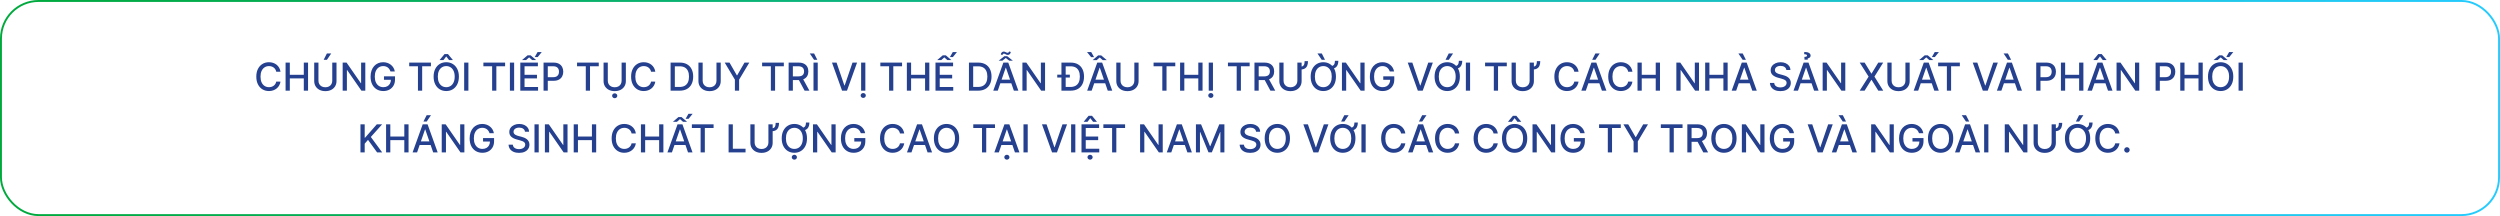 <svg width="100%" viewBox="0 0 1296 112" fill="none" xmlns="http://www.w3.org/2000/svg">
<rect x="0.5" y="0.5" width="1295" height="111" rx="19.5" stroke="url(#paint0_linear_4_61768)"/>
<path d="M145.419 37.185H143.203C143.118 36.711 142.959 36.294 142.727 35.935C142.495 35.575 142.211 35.269 141.875 35.019C141.539 34.767 141.163 34.578 140.746 34.45C140.334 34.322 139.896 34.258 139.432 34.258C138.594 34.258 137.843 34.469 137.181 34.891C136.522 35.312 136.002 35.93 135.618 36.744C135.239 37.559 135.05 38.553 135.05 39.727C135.05 40.911 135.239 41.91 135.618 42.724C136.002 43.539 136.525 44.154 137.188 44.571C137.851 44.988 138.596 45.196 139.425 45.196C139.884 45.196 140.32 45.135 140.732 45.011C141.148 44.883 141.525 44.697 141.861 44.45C142.197 44.204 142.481 43.903 142.713 43.548C142.95 43.188 143.113 42.776 143.203 42.312L145.419 42.32C145.301 43.035 145.071 43.693 144.73 44.294C144.394 44.891 143.961 45.407 143.431 45.842C142.905 46.273 142.304 46.607 141.627 46.844C140.95 47.081 140.211 47.199 139.411 47.199C138.151 47.199 137.029 46.901 136.044 46.304C135.059 45.703 134.283 44.843 133.715 43.726C133.151 42.608 132.869 41.276 132.869 39.727C132.869 38.174 133.154 36.841 133.722 35.729C134.29 34.611 135.066 33.754 136.051 33.158C137.036 32.556 138.156 32.256 139.411 32.256C140.182 32.256 140.902 32.367 141.57 32.59C142.242 32.807 142.846 33.129 143.381 33.555C143.916 33.977 144.359 34.493 144.709 35.104C145.059 35.71 145.296 36.403 145.419 37.185ZM148.045 47V32.455H150.24V38.776H157.491V32.455H159.693V47H157.491V40.658H150.24V47H148.045ZM172.243 32.455H174.444V42.021C174.444 43.039 174.205 43.941 173.727 44.727C173.249 45.508 172.577 46.124 171.71 46.574C170.844 47.019 169.828 47.242 168.663 47.242C167.503 47.242 166.49 47.019 165.623 46.574C164.757 46.124 164.085 45.508 163.606 44.727C163.128 43.941 162.889 43.039 162.889 42.021V32.455H165.084V41.844C165.084 42.502 165.228 43.087 165.517 43.598C165.81 44.109 166.225 44.512 166.76 44.805C167.295 45.094 167.929 45.239 168.663 45.239C169.402 45.239 170.039 45.094 170.574 44.805C171.113 44.512 171.525 44.109 171.809 43.598C172.098 43.087 172.243 42.502 172.243 41.844V32.455ZM167.79 30.999L169.452 27.724H171.689L169.487 30.999H167.79ZM189.375 32.455V47H187.358L179.965 36.332H179.83V47H177.635V32.455H179.666L187.067 43.136H187.202V32.455H189.375ZM202.42 37.05C202.283 36.619 202.098 36.233 201.866 35.892C201.639 35.546 201.367 35.253 201.05 35.011C200.732 34.765 200.37 34.578 199.963 34.45C199.56 34.322 199.118 34.258 198.635 34.258C197.816 34.258 197.077 34.469 196.419 34.891C195.761 35.312 195.24 35.93 194.856 36.744C194.478 37.554 194.288 38.546 194.288 39.72C194.288 40.899 194.48 41.896 194.863 42.71C195.247 43.525 195.773 44.142 196.44 44.564C197.108 44.985 197.868 45.196 198.72 45.196C199.511 45.196 200.2 45.035 200.787 44.713C201.379 44.391 201.836 43.937 202.157 43.349C202.484 42.758 202.648 42.062 202.648 41.261L203.216 41.368H199.054V39.557H204.771V41.212C204.771 42.433 204.511 43.494 203.99 44.394C203.474 45.288 202.759 45.98 201.845 46.467C200.936 46.955 199.894 47.199 198.72 47.199C197.404 47.199 196.248 46.896 195.254 46.29C194.265 45.684 193.493 44.824 192.939 43.712C192.385 42.594 192.108 41.269 192.108 39.734C192.108 38.574 192.269 37.533 192.591 36.609C192.913 35.686 193.365 34.903 193.947 34.258C194.534 33.61 195.223 33.115 196.014 32.774C196.809 32.428 197.678 32.256 198.621 32.256C199.407 32.256 200.138 32.372 200.815 32.604C201.497 32.836 202.103 33.165 202.633 33.591C203.168 34.017 203.611 34.524 203.961 35.111C204.312 35.693 204.549 36.34 204.672 37.05H202.42ZM212.133 34.344V32.455H223.39V34.344H218.851V47H216.664V34.344H212.133ZM237.887 39.727C237.887 41.28 237.603 42.615 237.035 43.733C236.467 44.846 235.688 45.703 234.698 46.304C233.713 46.901 232.594 47.199 231.339 47.199C230.079 47.199 228.955 46.901 227.965 46.304C226.981 45.703 226.204 44.843 225.636 43.726C225.068 42.608 224.784 41.276 224.784 39.727C224.784 38.174 225.068 36.841 225.636 35.729C226.204 34.611 226.981 33.754 227.965 33.158C228.955 32.556 230.079 32.256 231.339 32.256C232.594 32.256 233.713 32.556 234.698 33.158C235.688 33.754 236.467 34.611 237.035 35.729C237.603 36.841 237.887 38.174 237.887 39.727ZM235.714 39.727C235.714 38.544 235.522 37.547 235.139 36.737C234.76 35.923 234.239 35.307 233.576 34.891C232.918 34.469 232.172 34.258 231.339 34.258C230.501 34.258 229.753 34.469 229.095 34.891C228.436 35.307 227.916 35.923 227.532 36.737C227.153 37.547 226.964 38.544 226.964 39.727C226.964 40.911 227.153 41.91 227.532 42.724C227.916 43.534 228.436 44.15 229.095 44.571C229.753 44.988 230.501 45.196 231.339 45.196C232.172 45.196 232.918 44.988 233.576 44.571C234.239 44.15 234.76 43.534 235.139 42.724C235.522 41.91 235.714 40.911 235.714 39.727ZM232.795 31.148L231.339 29.244L229.876 31.148H227.958V31.041L230.451 28.03H232.22L234.72 31.041V31.148H232.795ZM242.818 32.455V47H240.623V32.455H242.818ZM250.59 34.344V32.455H261.847V34.344H257.308V47H255.121V34.344H250.59ZM266.529 32.455V47H264.334V32.455H266.529ZM269.725 47V32.455H278.844V34.344H271.92V38.776H278.368V40.658H271.92V45.111H278.93V47H269.725ZM270.606 31.148L273.489 28.683H275.073L277.964 31.148H275.876L274.299 29.741L272.708 31.148H270.606ZM277.204 29.571L278.688 26.979H280.854L278.759 29.571H277.204ZM281.776 47V32.455H286.96C288.092 32.455 289.03 32.66 289.773 33.072C290.516 33.484 291.073 34.048 291.442 34.763C291.811 35.473 291.996 36.273 291.996 37.163C291.996 38.058 291.809 38.863 291.435 39.578C291.066 40.288 290.507 40.852 289.759 41.269C289.015 41.68 288.08 41.886 286.953 41.886H283.388V40.026H286.754C287.469 40.026 288.049 39.903 288.494 39.656C288.94 39.405 289.266 39.064 289.475 38.633C289.683 38.203 289.787 37.713 289.787 37.163C289.787 36.614 289.683 36.126 289.475 35.7C289.266 35.274 288.937 34.94 288.487 34.699C288.042 34.457 287.455 34.337 286.726 34.337H283.97V47H281.776ZM299.144 34.344V32.455H310.401V34.344H305.863V47H303.676V34.344H299.144ZM322.243 32.455H324.444V42.021C324.444 43.039 324.205 43.941 323.727 44.727C323.249 45.508 322.577 46.124 321.71 46.574C320.844 47.019 319.828 47.242 318.663 47.242C317.503 47.242 316.49 47.019 315.623 46.574C314.757 46.124 314.085 45.508 313.606 44.727C313.128 43.941 312.889 43.039 312.889 42.021V32.455H315.084V41.844C315.084 42.502 315.228 43.087 315.517 43.598C315.81 44.109 316.225 44.512 316.76 44.805C317.295 45.094 317.929 45.239 318.663 45.239C319.402 45.239 320.039 45.094 320.574 44.805C321.113 44.512 321.525 44.109 321.809 43.598C322.098 43.087 322.243 42.502 322.243 41.844V32.455ZM318.663 50.906C318.299 50.906 317.984 50.783 317.719 50.537C317.453 50.291 317.321 49.992 317.321 49.642C317.321 49.292 317.453 48.993 317.719 48.747C317.984 48.501 318.299 48.378 318.663 48.378C319.032 48.378 319.347 48.501 319.608 48.747C319.873 48.993 320.006 49.292 320.006 49.642C320.006 49.992 319.873 50.291 319.608 50.537C319.347 50.783 319.032 50.906 318.663 50.906ZM339.716 37.185H337.5C337.415 36.711 337.256 36.294 337.024 35.935C336.792 35.575 336.508 35.269 336.172 35.019C335.836 34.767 335.459 34.578 335.043 34.45C334.631 34.322 334.193 34.258 333.729 34.258C332.891 34.258 332.14 34.469 331.477 34.891C330.819 35.312 330.298 35.93 329.915 36.744C329.536 37.559 329.347 38.553 329.347 39.727C329.347 40.911 329.536 41.91 329.915 42.724C330.298 43.539 330.822 44.154 331.485 44.571C332.147 44.988 332.893 45.196 333.722 45.196C334.181 45.196 334.617 45.135 335.029 45.011C335.445 44.883 335.822 44.697 336.158 44.45C336.494 44.204 336.778 43.903 337.01 43.548C337.247 43.188 337.41 42.776 337.5 42.312L339.716 42.32C339.598 43.035 339.368 43.693 339.027 44.294C338.691 44.891 338.258 45.407 337.727 45.842C337.202 46.273 336.601 46.607 335.923 46.844C335.246 47.081 334.508 47.199 333.708 47.199C332.448 47.199 331.326 46.901 330.341 46.304C329.356 45.703 328.58 44.843 328.012 43.726C327.448 42.608 327.166 41.276 327.166 39.727C327.166 38.174 327.45 36.841 328.019 35.729C328.587 34.611 329.363 33.754 330.348 33.158C331.333 32.556 332.453 32.256 333.708 32.256C334.479 32.256 335.199 32.367 335.867 32.59C336.539 32.807 337.143 33.129 337.678 33.555C338.213 33.977 338.655 34.493 339.006 35.104C339.356 35.71 339.593 36.403 339.716 37.185ZM352.344 47H347.635V32.455H352.493C353.918 32.455 355.142 32.746 356.165 33.328C357.188 33.906 357.971 34.737 358.516 35.821C359.065 36.901 359.34 38.196 359.34 39.706C359.34 41.221 359.063 42.523 358.509 43.612C357.959 44.701 357.164 45.539 356.122 46.126C355.081 46.709 353.821 47 352.344 47ZM349.83 45.082H352.223C353.331 45.082 354.252 44.874 354.986 44.457C355.72 44.036 356.269 43.428 356.634 42.632C356.998 41.832 357.181 40.856 357.181 39.706C357.181 38.565 356.998 37.597 356.634 36.801C356.274 36.006 355.736 35.402 355.021 34.99C354.307 34.578 353.419 34.372 352.358 34.372H349.83V45.082ZM371.422 32.455H373.624V42.021C373.624 43.039 373.385 43.941 372.907 44.727C372.429 45.508 371.756 46.124 370.89 46.574C370.023 47.019 369.008 47.242 367.843 47.242C366.683 47.242 365.67 47.019 364.803 46.574C363.937 46.124 363.264 45.508 362.786 44.727C362.308 43.941 362.069 43.039 362.069 42.021V32.455H364.263V41.844C364.263 42.502 364.408 43.087 364.697 43.598C364.99 44.109 365.404 44.512 365.939 44.805C366.474 45.094 367.109 45.239 367.843 45.239C368.581 45.239 369.218 45.094 369.753 44.805C370.293 44.512 370.705 44.109 370.989 43.598C371.278 43.087 371.422 42.502 371.422 41.844V32.455ZM375.693 32.455H378.186L381.985 39.067H382.142L385.941 32.455H388.434L383.157 41.29V47H380.97V41.29L375.693 32.455ZM395.082 34.344V32.455H406.339V34.344H401.801V47H399.613V34.344H395.082ZM408.827 47V32.455H414.011C415.138 32.455 416.073 32.649 416.817 33.037C417.565 33.425 418.123 33.963 418.493 34.649C418.862 35.331 419.047 36.119 419.047 37.014C419.047 37.904 418.86 38.688 418.486 39.365C418.116 40.037 417.558 40.561 416.809 40.935C416.066 41.309 415.131 41.496 414.004 41.496H410.077V39.606H413.805C414.515 39.606 415.093 39.505 415.538 39.301C415.988 39.097 416.317 38.802 416.525 38.413C416.734 38.025 416.838 37.559 416.838 37.014C416.838 36.465 416.731 35.989 416.518 35.587C416.31 35.184 415.981 34.876 415.531 34.663C415.086 34.446 414.501 34.337 413.777 34.337H411.021V47H408.827ZM416.007 40.438L419.601 47H417.101L413.578 40.438H416.007ZM423.912 32.455V47H421.717V32.455H423.912ZM421.994 30.999L419.8 27.724H422.037L423.692 30.999H421.994ZM433.672 32.455L437.72 44.301H437.884L441.932 32.455H444.304L439.07 47H436.534L431.3 32.455H433.672ZM448.599 32.455V47H446.405V32.455H448.599ZM447.498 50.764C447.134 50.764 446.819 50.641 446.554 50.395C446.289 50.149 446.156 49.85 446.156 49.5C446.156 49.15 446.289 48.851 446.554 48.605C446.819 48.359 447.134 48.236 447.498 48.236C447.868 48.236 448.183 48.359 448.443 48.605C448.708 48.851 448.841 49.15 448.841 49.5C448.841 49.85 448.708 50.149 448.443 50.395C448.183 50.641 447.868 50.764 447.498 50.764ZM456.371 34.344V32.455H467.628V34.344H463.09V47H460.902V34.344H456.371ZM470.116 47V32.455H472.31V38.776H479.562V32.455H481.763V47H479.562V40.658H472.31V47H470.116ZM484.959 47V32.455H494.079V34.344H487.154V38.776H493.603V40.658H487.154V45.111H494.164V47H484.959ZM485.84 31.148L488.724 28.683H490.307L493.198 31.148H491.11L489.533 29.741L487.942 31.148H485.84ZM492.438 29.571L493.922 26.979H496.089L493.993 29.571H492.438ZM507.012 47H502.303V32.455H507.161C508.586 32.455 509.81 32.746 510.833 33.328C511.856 33.906 512.639 34.737 513.184 35.821C513.733 36.901 514.008 38.196 514.008 39.706C514.008 41.221 513.731 42.523 513.177 43.612C512.627 44.701 511.832 45.539 510.79 46.126C509.749 46.709 508.489 47 507.012 47ZM504.498 45.082H506.891C507.999 45.082 508.92 44.874 509.654 44.457C510.388 44.036 510.937 43.428 511.302 42.632C511.666 41.832 511.849 40.856 511.849 39.706C511.849 38.565 511.666 37.597 511.302 36.801C510.942 36.006 510.404 35.402 509.689 34.99C508.974 34.578 508.087 34.372 507.026 34.372H504.498V45.082ZM517.243 47H514.913L520.148 32.455H522.683L527.917 47H525.588L521.476 35.097H521.362L517.243 47ZM517.633 41.304H525.19V43.151H517.633V41.304ZM522.122 29.131L525.069 31.453H523.194L521.398 30.047L519.608 31.453H517.726L520.673 29.131H522.122ZM523.088 26.659L523.969 26.936C523.969 27.32 523.824 27.672 523.535 27.994C523.247 28.312 522.882 28.47 522.442 28.47C522.205 28.47 521.999 28.437 521.824 28.371C521.653 28.305 521.497 28.226 521.355 28.136C521.218 28.046 521.076 27.968 520.929 27.902C520.782 27.836 520.614 27.803 520.425 27.803C520.24 27.803 520.072 27.876 519.92 28.023C519.773 28.169 519.7 28.331 519.7 28.506L518.848 28.278C518.848 27.9 518.988 27.547 519.267 27.22C519.551 26.893 519.913 26.73 520.354 26.73C520.548 26.73 520.728 26.763 520.893 26.829C521.064 26.891 521.227 26.965 521.383 27.05C521.54 27.13 521.698 27.204 521.859 27.27C522.02 27.336 522.191 27.369 522.371 27.369C522.555 27.369 522.721 27.296 522.868 27.149C523.015 26.998 523.088 26.834 523.088 26.659ZM541.758 32.455V47H539.741L532.347 36.332H532.213V47H530.018V32.455H532.049L539.45 43.136H539.585V32.455H541.758ZM554.961 47H551.367V45.082H554.84C555.948 45.082 556.869 44.874 557.603 44.457C558.337 44.036 558.886 43.428 559.251 42.632C559.615 41.832 559.798 40.856 559.798 39.706C559.798 38.565 559.615 37.597 559.251 36.801C558.891 36.006 558.354 35.402 557.639 34.99C556.924 34.578 556.036 34.372 554.975 34.372H551.289V32.455H555.11C556.535 32.455 557.759 32.746 558.782 33.328C559.805 33.906 560.588 34.737 561.133 35.821C561.682 36.901 561.957 38.196 561.957 39.706C561.957 41.221 561.68 42.523 561.126 43.612C560.577 44.701 559.781 45.539 558.74 46.126C557.698 46.709 556.438 47 554.961 47ZM552.447 32.455V47H550.252V32.455H552.447ZM548.079 40.175V38.712H554.606V40.175H548.079ZM565.915 47H563.585L568.819 32.455H571.355L576.589 47H574.26L570.148 35.097H570.034L565.915 47ZM566.305 41.304H573.862V43.151H566.305V41.304ZM570.865 28.719L573.763 31.183H571.667L570.091 29.777L568.507 31.183H566.419L569.281 28.719H570.865ZM565.694 27L567.157 29.607H565.631L563.514 27H565.694ZM588.044 32.455H590.245V42.021C590.245 43.039 590.006 43.941 589.528 44.727C589.05 45.508 588.377 46.124 587.511 46.574C586.644 47.019 585.629 47.242 584.464 47.242C583.304 47.242 582.291 47.019 581.424 46.574C580.558 46.124 579.885 45.508 579.407 44.727C578.929 43.941 578.69 43.039 578.69 42.021V32.455H580.884V41.844C580.884 42.502 581.029 43.087 581.318 43.598C581.611 44.109 582.026 44.512 582.561 44.805C583.096 45.094 583.73 45.239 584.464 45.239C585.203 45.239 585.839 45.094 586.374 44.805C586.914 44.512 587.326 44.109 587.61 43.598C587.899 43.087 588.044 42.502 588.044 41.844V32.455ZM598.012 34.344V32.455H609.269V34.344H604.73V47H602.543V34.344H598.012ZM611.756 47V32.455H613.951V38.776H621.202V32.455H623.404V47H621.202V40.658H613.951V47H611.756ZM628.795 32.455V47H626.6V32.455H628.795ZM627.694 50.764C627.329 50.764 627.014 50.641 626.749 50.395C626.484 50.149 626.351 49.85 626.351 49.5C626.351 49.15 626.484 48.851 626.749 48.605C627.014 48.359 627.329 48.236 627.694 48.236C628.063 48.236 628.378 48.359 628.638 48.605C628.903 48.851 629.036 49.15 629.036 49.5C629.036 49.85 628.903 50.149 628.638 50.395C628.378 50.641 628.063 50.764 627.694 50.764ZM636.566 34.344V32.455H647.823V34.344H643.285V47H641.097V34.344H636.566ZM650.311 47V32.455H655.496C656.622 32.455 657.558 32.649 658.301 33.037C659.049 33.425 659.608 33.963 659.977 34.649C660.346 35.331 660.531 36.119 660.531 37.014C660.531 37.904 660.344 38.688 659.97 39.365C659.601 40.037 659.042 40.561 658.294 40.935C657.55 41.309 656.615 41.496 655.488 41.496H651.561V39.606H655.29C656 39.606 656.577 39.505 657.023 39.301C657.472 39.097 657.801 38.802 658.01 38.413C658.218 38.025 658.322 37.559 658.322 37.014C658.322 36.465 658.216 35.989 658.003 35.587C657.794 35.184 657.465 34.876 657.015 34.663C656.57 34.446 655.986 34.337 655.261 34.337H652.506V47H650.311ZM657.491 40.438L661.085 47H658.585L655.062 40.438H657.491ZM676.305 31.695H678.059C678.059 32.637 677.922 33.432 677.648 34.081C677.378 34.73 676.933 35.224 676.312 35.565C675.697 35.901 674.871 36.07 673.834 36.07V34.606C674.515 34.606 675.034 34.495 675.389 34.273C675.749 34.045 675.99 33.716 676.113 33.285C676.241 32.85 676.305 32.32 676.305 31.695ZM672.555 32.455H674.757V42.021C674.757 43.039 674.518 43.941 674.04 44.727C673.561 45.508 672.889 46.124 672.023 46.574C671.156 47.019 670.14 47.242 668.976 47.242C667.816 47.242 666.802 47.019 665.936 46.574C665.069 46.124 664.397 45.508 663.919 44.727C663.441 43.941 663.202 43.039 663.202 42.021V32.455H665.396V41.844C665.396 42.502 665.541 43.087 665.829 43.598C666.123 44.109 666.537 44.512 667.072 44.805C667.607 45.094 668.242 45.239 668.976 45.239C669.714 45.239 670.351 45.094 670.886 44.805C671.426 44.512 671.838 44.109 672.122 43.598C672.411 43.087 672.555 42.502 672.555 41.844V32.455ZM692.03 31.517H693.791C693.791 32.829 693.479 33.844 692.854 34.564C692.229 35.284 691.279 35.644 690.006 35.644V34.195C690.725 34.195 691.241 33.96 691.554 33.492C691.871 33.018 692.03 32.36 692.03 31.517ZM692.555 39.727C692.555 41.28 692.271 42.615 691.703 43.733C691.135 44.846 690.356 45.703 689.366 46.304C688.381 46.901 687.262 47.199 686.007 47.199C684.747 47.199 683.623 46.901 682.633 46.304C681.648 45.703 680.872 44.843 680.304 43.726C679.736 42.608 679.452 41.276 679.452 39.727C679.452 38.174 679.736 36.841 680.304 35.729C680.872 34.611 681.648 33.754 682.633 33.158C683.623 32.556 684.747 32.256 686.007 32.256C687.262 32.256 688.381 32.556 689.366 33.158C690.356 33.754 691.135 34.611 691.703 35.729C692.271 36.841 692.555 38.174 692.555 39.727ZM690.382 39.727C690.382 38.544 690.19 37.547 689.807 36.737C689.428 35.923 688.907 35.307 688.244 34.891C687.586 34.469 686.84 34.258 686.007 34.258C685.169 34.258 684.421 34.469 683.763 34.891C683.104 35.307 682.584 35.923 682.2 36.737C681.821 37.547 681.632 38.544 681.632 39.727C681.632 40.911 681.821 41.91 682.2 42.724C682.584 43.534 683.104 44.15 683.763 44.571C684.421 44.988 685.169 45.196 686.007 45.196C686.84 45.196 687.586 44.988 688.244 44.571C688.907 44.15 689.428 43.534 689.807 42.724C690.19 41.91 690.382 40.911 690.382 39.727ZM685.176 30.999L682.981 27.724H685.219L686.873 30.999H685.176ZM707.403 32.455V47H705.385L697.992 36.332H697.857V47H695.662V32.455H697.694L705.094 43.136H705.229V32.455H707.403ZM720.448 37.05C720.31 36.619 720.126 36.233 719.894 35.892C719.666 35.546 719.394 35.253 719.077 35.011C718.76 34.765 718.397 34.578 717.99 34.45C717.588 34.322 717.145 34.258 716.662 34.258C715.843 34.258 715.104 34.469 714.446 34.891C713.788 35.312 713.267 35.93 712.884 36.744C712.505 37.554 712.316 38.546 712.316 39.72C712.316 40.899 712.507 41.896 712.891 42.71C713.274 43.525 713.8 44.142 714.468 44.564C715.135 44.985 715.895 45.196 716.747 45.196C717.538 45.196 718.227 45.035 718.814 44.713C719.406 44.391 719.863 43.937 720.185 43.349C720.512 42.758 720.675 42.062 720.675 41.261L721.243 41.368H717.081V39.557H722.798V41.212C722.798 42.433 722.538 43.494 722.017 44.394C721.501 45.288 720.786 45.98 719.872 46.467C718.963 46.955 717.922 47.199 716.747 47.199C715.431 47.199 714.276 46.896 713.281 46.29C712.292 45.684 711.52 44.824 710.966 43.712C710.412 42.594 710.135 41.269 710.135 39.734C710.135 38.574 710.296 37.533 710.618 36.609C710.94 35.686 711.392 34.903 711.975 34.258C712.562 33.61 713.251 33.115 714.041 32.774C714.837 32.428 715.706 32.256 716.648 32.256C717.434 32.256 718.165 32.372 718.843 32.604C719.524 32.836 720.13 33.165 720.661 33.591C721.196 34.017 721.638 34.524 721.989 35.111C722.339 35.693 722.576 36.34 722.699 37.05H720.448ZM732.149 32.455L736.197 44.301H736.36L740.409 32.455H742.781L737.546 47H735.011L729.776 32.455H732.149ZM756.268 31.517H758.029C758.029 32.829 757.717 33.844 757.092 34.564C756.467 35.284 755.517 35.644 754.244 35.644V34.195C754.963 34.195 755.48 33.96 755.792 33.492C756.109 33.018 756.268 32.36 756.268 31.517ZM756.794 39.727C756.794 41.28 756.509 42.615 755.941 43.733C755.373 44.846 754.594 45.703 753.605 46.304C752.62 46.901 751.5 47.199 750.245 47.199C748.986 47.199 747.861 46.901 746.872 46.304C745.887 45.703 745.11 44.843 744.542 43.726C743.974 42.608 743.69 41.276 743.69 39.727C743.69 38.174 743.974 36.841 744.542 35.729C745.11 34.611 745.887 33.754 746.872 33.158C747.861 32.556 748.986 32.256 750.245 32.256C751.5 32.256 752.62 32.556 753.605 33.158C754.594 33.754 755.373 34.611 755.941 35.729C756.509 36.841 756.794 38.174 756.794 39.727ZM754.62 39.727C754.62 38.544 754.428 37.547 754.045 36.737C753.666 35.923 753.145 35.307 752.482 34.891C751.824 34.469 751.079 34.258 750.245 34.258C749.407 34.258 748.659 34.469 748.001 34.891C747.343 35.307 746.822 35.923 746.438 36.737C746.06 37.547 745.87 38.544 745.87 39.727C745.87 40.911 746.06 41.91 746.438 42.724C746.822 43.534 747.343 44.15 748.001 44.571C748.659 44.988 749.407 45.196 750.245 45.196C751.079 45.196 751.824 44.988 752.482 44.571C753.145 44.15 753.666 43.534 754.045 42.724C754.428 41.91 754.62 40.911 754.62 39.727ZM749.365 30.999L751.026 27.724H753.264L751.062 30.999H749.365ZM762.095 32.455V47H759.901V32.455H762.095ZM769.867 34.344V32.455H781.124V34.344H776.586V47H774.398V34.344H769.867ZM796.715 31.695H798.47C798.47 32.637 798.332 33.432 798.058 34.081C797.788 34.73 797.343 35.224 796.722 35.565C796.107 35.901 795.281 36.07 794.244 36.07V34.606C794.926 34.606 795.444 34.495 795.799 34.273C796.159 34.045 796.401 33.716 796.524 33.285C796.651 32.85 796.715 32.32 796.715 31.695ZM792.965 32.455H795.167V42.021C795.167 43.039 794.928 43.941 794.45 44.727C793.972 45.508 793.299 46.124 792.433 46.574C791.566 47.019 790.551 47.242 789.386 47.242C788.226 47.242 787.213 47.019 786.346 46.574C785.48 46.124 784.807 45.508 784.329 44.727C783.851 43.941 783.612 43.039 783.612 42.021V32.455H785.806V41.844C785.806 42.502 785.951 43.087 786.24 43.598C786.533 44.109 786.947 44.512 787.482 44.805C788.017 45.094 788.652 45.239 789.386 45.239C790.124 45.239 790.761 45.094 791.296 44.805C791.836 44.512 792.248 44.109 792.532 43.598C792.821 43.087 792.965 42.502 792.965 41.844V32.455ZM818.329 37.185H816.113C816.028 36.711 815.87 36.294 815.638 35.935C815.406 35.575 815.122 35.269 814.785 35.019C814.449 34.767 814.073 34.578 813.656 34.45C813.244 34.322 812.806 34.258 812.342 34.258C811.504 34.258 810.754 34.469 810.091 34.891C809.433 35.312 808.912 35.93 808.528 36.744C808.149 37.559 807.96 38.553 807.96 39.727C807.96 40.911 808.149 41.91 808.528 42.724C808.912 43.539 809.435 44.154 810.098 44.571C810.761 44.988 811.506 45.196 812.335 45.196C812.794 45.196 813.23 45.135 813.642 45.011C814.059 44.883 814.435 44.697 814.771 44.45C815.107 44.204 815.391 43.903 815.623 43.548C815.86 43.188 816.023 42.776 816.113 42.312L818.329 42.32C818.211 43.035 817.981 43.693 817.64 44.294C817.304 44.891 816.871 45.407 816.341 45.842C815.815 46.273 815.214 46.607 814.537 46.844C813.86 47.081 813.121 47.199 812.321 47.199C811.061 47.199 809.939 46.901 808.954 46.304C807.97 45.703 807.193 44.843 806.625 43.726C806.061 42.608 805.78 41.276 805.78 39.727C805.78 38.174 806.064 36.841 806.632 35.729C807.2 34.611 807.977 33.754 808.961 33.158C809.946 32.556 811.066 32.256 812.321 32.256C813.093 32.256 813.812 32.367 814.48 32.59C815.152 32.807 815.756 33.129 816.291 33.555C816.826 33.977 817.269 34.493 817.619 35.104C817.97 35.71 818.206 36.403 818.329 37.185ZM822.086 47H819.757L824.991 32.455H827.527L832.761 47H830.432L826.319 35.097H826.206L822.086 47ZM822.477 41.304H830.034V43.151H822.477V41.304ZM825.382 30.999L827.044 27.724H829.281L827.079 30.999H825.382ZM846.259 37.185H844.043C843.958 36.711 843.799 36.294 843.567 35.935C843.335 35.575 843.051 35.269 842.715 35.019C842.379 34.767 842.002 34.578 841.586 34.45C841.174 34.322 840.736 34.258 840.272 34.258C839.434 34.258 838.683 34.469 838.02 34.891C837.362 35.312 836.841 35.93 836.458 36.744C836.079 37.559 835.89 38.553 835.89 39.727C835.89 40.911 836.079 41.91 836.458 42.724C836.841 43.539 837.365 44.154 838.028 44.571C838.69 44.988 839.436 45.196 840.265 45.196C840.724 45.196 841.16 45.135 841.572 45.011C841.988 44.883 842.365 44.697 842.701 44.45C843.037 44.204 843.321 43.903 843.553 43.548C843.79 43.188 843.953 42.776 844.043 42.312L846.259 42.32C846.141 43.035 845.911 43.693 845.57 44.294C845.234 44.891 844.801 45.407 844.27 45.842C843.745 46.273 843.144 46.607 842.466 46.844C841.789 47.081 841.051 47.199 840.251 47.199C838.991 47.199 837.869 46.901 836.884 46.304C835.899 45.703 835.123 44.843 834.555 43.726C833.991 42.608 833.709 41.276 833.709 39.727C833.709 38.174 833.993 36.841 834.562 35.729C835.13 34.611 835.906 33.754 836.891 33.158C837.876 32.556 838.996 32.256 840.251 32.256C841.022 32.256 841.742 32.367 842.41 32.59C843.082 32.807 843.686 33.129 844.221 33.555C844.756 33.977 845.198 34.493 845.549 35.104C845.899 35.71 846.136 36.403 846.259 37.185ZM848.885 47V32.455H851.08V38.776H858.331V32.455H860.533V47H858.331V40.658H851.08V47H848.885ZM880.762 32.455V47H878.745L871.351 36.332H871.216V47H869.022V32.455H871.053L878.454 43.136H878.589V32.455H880.762ZM883.963 47V32.455H886.158V38.776H893.409V32.455H895.611V47H893.409V40.658H886.158V47H883.963ZM900.036 47H897.706L902.941 32.455H905.476L910.71 47H908.381L904.269 35.097H904.155L900.036 47ZM900.426 41.304H907.983V43.151H900.426V41.304ZM903.381 30.999L901.186 27.724H903.423L905.078 30.999H903.381ZM926.037 36.276C925.961 35.603 925.649 35.082 925.1 34.713C924.55 34.339 923.859 34.152 923.026 34.152C922.429 34.152 921.913 34.247 921.477 34.436C921.042 34.621 920.703 34.876 920.462 35.203C920.225 35.525 920.107 35.892 920.107 36.304C920.107 36.65 920.187 36.948 920.348 37.199C920.514 37.45 920.729 37.66 920.994 37.831C921.264 37.997 921.553 38.136 921.861 38.25C922.169 38.359 922.465 38.449 922.749 38.52L924.169 38.889C924.633 39.003 925.109 39.157 925.597 39.351C926.084 39.545 926.537 39.801 926.953 40.118C927.37 40.435 927.706 40.828 927.962 41.297C928.222 41.766 928.352 42.327 928.352 42.98C928.352 43.804 928.139 44.535 927.713 45.175C927.292 45.814 926.679 46.318 925.874 46.688C925.074 47.057 924.105 47.242 922.969 47.242C921.88 47.242 920.938 47.069 920.142 46.723C919.347 46.377 918.724 45.887 918.274 45.253C917.825 44.614 917.576 43.856 917.529 42.98H919.73C919.773 43.506 919.943 43.944 920.242 44.294C920.545 44.64 920.931 44.898 921.399 45.068C921.873 45.234 922.391 45.317 922.955 45.317C923.575 45.317 924.127 45.22 924.61 45.026C925.097 44.827 925.481 44.552 925.76 44.202C926.039 43.847 926.179 43.432 926.179 42.959C926.179 42.528 926.056 42.175 925.81 41.901C925.568 41.626 925.239 41.399 924.823 41.219C924.411 41.039 923.944 40.88 923.423 40.743L921.705 40.274C920.54 39.957 919.617 39.49 918.935 38.875C918.258 38.26 917.919 37.445 917.919 36.432C917.919 35.594 918.146 34.862 918.601 34.237C919.056 33.612 919.671 33.127 920.448 32.781C921.224 32.431 922.1 32.256 923.075 32.256C924.06 32.256 924.929 32.428 925.682 32.774C926.44 33.12 927.036 33.596 927.472 34.202C927.907 34.803 928.135 35.494 928.154 36.276H926.037ZM932.086 47H929.757L934.991 32.455H937.527L942.761 47H940.432L936.319 35.097H936.206L932.086 47ZM932.477 41.304H940.034V43.151H932.477V41.304ZM937.129 30.949H935.453L935.396 29.5C935.898 29.476 936.253 29.41 936.461 29.301C936.67 29.188 936.772 29.024 936.767 28.811C936.772 28.555 936.627 28.373 936.334 28.264C936.045 28.155 935.692 28.101 935.275 28.101L935.339 26.929C936.414 26.929 937.229 27.099 937.782 27.44C938.341 27.781 938.618 28.241 938.613 28.818C938.618 29.287 938.464 29.633 938.152 29.855C937.844 30.073 937.503 30.21 937.129 30.267V30.949ZM956.602 32.455V47H954.585L947.191 36.332H947.056V47H944.862V32.455H946.893L954.294 43.136H954.428V32.455H956.602ZM966.623 32.455L970.103 38.144H970.217L973.697 32.455H976.24L971.708 39.727L976.268 47H973.711L970.217 41.389H970.103L966.609 47H964.052L968.69 39.727L964.08 32.455H966.623ZM987.77 32.455H989.972V42.021C989.972 43.039 989.733 43.941 989.254 44.727C988.776 45.508 988.104 46.124 987.237 46.574C986.371 47.019 985.355 47.242 984.191 47.242C983.03 47.242 982.017 47.019 981.151 46.574C980.284 46.124 979.612 45.508 979.134 44.727C978.655 43.941 978.416 43.039 978.416 42.021V32.455H980.611V41.844C980.611 42.502 980.755 43.087 981.044 43.598C981.338 44.109 981.752 44.512 982.287 44.805C982.822 45.094 983.457 45.239 984.191 45.239C984.929 45.239 985.566 45.094 986.101 44.805C986.641 44.512 987.053 44.109 987.337 43.598C987.626 43.087 987.77 42.502 987.77 41.844V32.455ZM994.391 47H992.062L997.296 32.455H999.831L1005.07 47H1002.74L998.624 35.097H998.51L994.391 47ZM994.782 41.304H1002.34V43.151H994.782V41.304ZM994.888 31.148L997.772 28.683H999.356L1002.25 31.148H1000.16L998.581 29.741L996.991 31.148H994.888ZM1001.49 29.571L1002.97 26.979H1005.14L1003.04 29.571H1001.49ZM1004.73 34.344V32.455H1015.99V34.344H1011.45V47H1009.26V34.344H1004.73ZM1025.04 32.455L1029.09 44.301H1029.25L1033.3 32.455H1035.67L1030.44 47H1027.9L1022.67 32.455H1025.04ZM1037.52 47H1035.19L1040.42 32.455H1042.96L1048.19 47H1045.86L1041.75 35.097H1041.64L1037.52 47ZM1037.91 41.304H1045.46V43.151H1037.91V41.304ZM1040.86 30.999L1038.67 27.724H1040.9L1042.56 30.999H1040.86ZM1055.58 47V32.455H1060.77C1061.9 32.455 1062.84 32.66 1063.58 33.072C1064.32 33.484 1064.88 34.048 1065.25 34.763C1065.62 35.473 1065.8 36.273 1065.8 37.163C1065.8 38.058 1065.62 38.863 1065.24 39.578C1064.87 40.288 1064.32 40.852 1063.57 41.269C1062.82 41.68 1061.89 41.886 1060.76 41.886H1057.2V40.026H1060.56C1061.28 40.026 1061.86 39.903 1062.3 39.656C1062.75 39.405 1063.07 39.064 1063.28 38.633C1063.49 38.203 1063.6 37.713 1063.6 37.163C1063.6 36.614 1063.49 36.126 1063.28 35.7C1063.07 35.274 1062.75 34.94 1062.3 34.699C1061.85 34.457 1061.26 34.337 1060.53 34.337H1057.78V47H1055.58ZM1068.38 47V32.455H1070.57V38.776H1077.82V32.455H1080.03V47H1077.82V40.658H1070.57V47H1068.38ZM1084.45 47H1082.12L1087.35 32.455H1089.89L1095.12 47H1092.79L1088.68 35.097H1088.57L1084.45 47ZM1084.84 41.304H1092.4V43.151H1084.84V41.304ZM1090.08 31.148L1088.63 29.244L1087.16 31.148H1085.25V31.041L1087.74 28.03H1089.51L1092.01 31.041V31.148H1090.08ZM1108.97 32.455V47H1106.95L1099.55 36.332H1099.42V47H1097.22V32.455H1099.26L1106.66 43.136H1106.79V32.455H1108.97ZM1117.46 47V32.455H1122.64C1123.78 32.455 1124.71 32.66 1125.46 33.072C1126.2 33.484 1126.76 34.048 1127.13 34.763C1127.49 35.473 1127.68 36.273 1127.68 37.163C1127.68 38.058 1127.49 38.863 1127.12 39.578C1126.75 40.288 1126.19 40.852 1125.44 41.269C1124.7 41.68 1123.76 41.886 1122.64 41.886H1119.07V40.026H1122.44C1123.15 40.026 1123.73 39.903 1124.18 39.656C1124.62 39.405 1124.95 39.064 1125.16 38.633C1125.37 38.203 1125.47 37.713 1125.47 37.163C1125.47 36.614 1125.37 36.126 1125.16 35.7C1124.95 35.274 1124.62 34.94 1124.17 34.699C1123.73 34.457 1123.14 34.337 1122.41 34.337H1119.65V47H1117.46ZM1130.25 47V32.455H1132.45V38.776H1139.7V32.455H1141.9V47H1139.7V40.658H1132.45V47H1130.25ZM1157.73 39.727C1157.73 41.28 1157.45 42.615 1156.88 43.733C1156.31 44.846 1155.53 45.703 1154.54 46.304C1153.56 46.901 1152.44 47.199 1151.18 47.199C1149.92 47.199 1148.8 46.901 1147.81 46.304C1146.82 45.703 1146.05 44.843 1145.48 43.726C1144.91 42.608 1144.63 41.276 1144.63 39.727C1144.63 38.174 1144.91 36.841 1145.48 35.729C1146.05 34.611 1146.82 33.754 1147.81 33.158C1148.8 32.556 1149.92 32.256 1151.18 32.256C1152.44 32.256 1153.56 32.556 1154.54 33.158C1155.53 33.754 1156.31 34.611 1156.88 35.729C1157.45 36.841 1157.73 38.174 1157.73 39.727ZM1155.56 39.727C1155.56 38.544 1155.37 37.547 1154.98 36.737C1154.6 35.923 1154.08 35.307 1153.42 34.891C1152.76 34.469 1152.02 34.258 1151.18 34.258C1150.34 34.258 1149.6 34.469 1148.94 34.891C1148.28 35.307 1147.76 35.923 1147.38 36.737C1147 37.547 1146.81 38.544 1146.81 39.727C1146.81 40.911 1147 41.91 1147.38 42.724C1147.76 43.534 1148.28 44.15 1148.94 44.571C1149.6 44.988 1150.34 45.196 1151.18 45.196C1152.02 45.196 1152.76 44.988 1153.42 44.571C1154.08 44.15 1154.6 43.534 1154.98 42.724C1155.37 41.91 1155.56 40.911 1155.56 39.727ZM1147.5 31.148L1150.39 28.683H1151.97L1154.86 31.148H1152.77L1151.2 29.741L1149.61 31.148H1147.5ZM1154.1 29.571L1155.59 26.979H1157.75L1155.66 29.571H1154.1ZM1162.66 32.455V47H1160.47V32.455H1162.66ZM186.864 79V64.454H189.058V71.401H189.236L195.337 64.454H198.099L192.233 71.003L198.121 79H195.479L190.777 72.501L189.058 74.476V79H186.864ZM200.145 79V64.454H202.339V70.776H209.591V64.454H211.793V79H209.591V72.658H202.339V79H200.145ZM216.217 79H213.888L219.122 64.454H221.658L226.892 79H224.562L220.45 67.097H220.337L216.217 79ZM216.608 73.304H224.165V75.151H216.608V73.304ZM219.513 62.999L221.175 59.724H223.412L221.21 62.999H219.513ZM240.733 64.454V79H238.716L231.322 68.332H231.187V79H228.993V64.454H231.024L238.424 75.136H238.559V64.454H240.733ZM253.778 69.05C253.64 68.619 253.456 68.233 253.224 67.892C252.996 67.546 252.724 67.253 252.407 67.011C252.09 66.765 251.728 66.578 251.32 66.45C250.918 66.322 250.475 66.258 249.992 66.258C249.173 66.258 248.434 66.469 247.776 66.891C247.118 67.312 246.597 67.93 246.214 68.744C245.835 69.554 245.646 70.546 245.646 71.72C245.646 72.899 245.837 73.896 246.221 74.71C246.604 75.525 247.13 76.142 247.798 76.564C248.465 76.985 249.225 77.196 250.077 77.196C250.868 77.196 251.557 77.035 252.144 76.713C252.736 76.391 253.193 75.937 253.515 75.349C253.842 74.758 254.005 74.062 254.005 73.261L254.573 73.368H250.411V71.557H256.129V73.212C256.129 74.433 255.868 75.494 255.347 76.394C254.831 77.288 254.116 77.98 253.202 78.467C252.293 78.955 251.252 79.199 250.077 79.199C248.761 79.199 247.606 78.896 246.612 78.29C245.622 77.684 244.85 76.824 244.296 75.712C243.742 74.594 243.465 73.269 243.465 71.734C243.465 70.574 243.626 69.533 243.948 68.609C244.27 67.686 244.722 66.903 245.305 66.258C245.892 65.61 246.581 65.115 247.371 64.774C248.167 64.428 249.036 64.256 249.978 64.256C250.764 64.256 251.496 64.372 252.173 64.604C252.854 64.836 253.46 65.165 253.991 65.591C254.526 66.017 254.969 66.524 255.319 67.111C255.669 67.693 255.906 68.34 256.029 69.05H253.778ZM272.141 68.276C272.065 67.603 271.752 67.082 271.203 66.713C270.654 66.339 269.963 66.152 269.129 66.152C268.533 66.152 268.017 66.247 267.581 66.436C267.145 66.621 266.807 66.876 266.565 67.203C266.329 67.525 266.21 67.892 266.21 68.304C266.21 68.65 266.291 68.948 266.452 69.199C266.617 69.45 266.833 69.66 267.098 69.831C267.368 69.997 267.657 70.136 267.964 70.25C268.272 70.359 268.568 70.449 268.852 70.52L270.273 70.889C270.737 71.003 271.213 71.157 271.7 71.351C272.188 71.545 272.64 71.801 273.057 72.118C273.473 72.435 273.81 72.828 274.065 73.297C274.326 73.766 274.456 74.327 274.456 74.98C274.456 75.804 274.243 76.535 273.817 77.175C273.395 77.814 272.782 78.318 271.977 78.688C271.177 79.057 270.209 79.242 269.072 79.242C267.983 79.242 267.041 79.069 266.246 78.723C265.45 78.377 264.828 77.887 264.378 77.253C263.928 76.614 263.679 75.856 263.632 74.98H265.834C265.876 75.506 266.047 75.944 266.345 76.294C266.648 76.64 267.034 76.898 267.503 77.068C267.976 77.234 268.495 77.317 269.058 77.317C269.679 77.317 270.23 77.22 270.713 77.026C271.201 76.827 271.584 76.552 271.864 76.202C272.143 75.847 272.283 75.432 272.283 74.959C272.283 74.528 272.16 74.175 271.913 73.901C271.672 73.626 271.343 73.399 270.926 73.219C270.514 73.039 270.048 72.88 269.527 72.743L267.808 72.274C266.643 71.957 265.72 71.49 265.038 70.875C264.361 70.26 264.023 69.445 264.023 68.432C264.023 67.594 264.25 66.862 264.705 66.237C265.159 65.612 265.775 65.127 266.551 64.781C267.328 64.431 268.204 64.256 269.179 64.256C270.164 64.256 271.033 64.428 271.786 64.774C272.543 65.12 273.14 65.596 273.575 66.202C274.011 66.803 274.238 67.494 274.257 68.276H272.141ZM279.273 64.454V79H277.078V64.454H279.273ZM294.209 64.454V79H292.192L284.799 68.332H284.664V79H282.469V64.454H284.5L291.901 75.136H292.036V64.454H294.209ZM297.411 79V64.454H299.605V70.776H306.857V64.454H309.058V79H306.857V72.658H299.605V79H297.411ZM329.628 69.185H327.412C327.327 68.711 327.168 68.294 326.936 67.935C326.704 67.575 326.42 67.269 326.084 67.019C325.748 66.767 325.372 66.578 324.955 66.45C324.543 66.322 324.105 66.258 323.641 66.258C322.803 66.258 322.052 66.469 321.39 66.891C320.731 67.312 320.211 67.93 319.827 68.744C319.448 69.559 319.259 70.553 319.259 71.727C319.259 72.911 319.448 73.91 319.827 74.724C320.211 75.539 320.734 76.154 321.397 76.571C322.06 76.988 322.805 77.196 323.634 77.196C324.093 77.196 324.529 77.135 324.941 77.011C325.357 76.883 325.734 76.697 326.07 76.45C326.406 76.204 326.69 75.903 326.922 75.548C327.159 75.188 327.322 74.776 327.412 74.312L329.628 74.32C329.51 75.035 329.28 75.693 328.939 76.294C328.603 76.891 328.17 77.407 327.64 77.842C327.114 78.273 326.513 78.607 325.836 78.844C325.158 79.081 324.42 79.199 323.62 79.199C322.36 79.199 321.238 78.901 320.253 78.304C319.268 77.703 318.492 76.843 317.924 75.726C317.36 74.608 317.078 73.276 317.078 71.727C317.078 70.174 317.363 68.841 317.931 67.729C318.499 66.611 319.275 65.754 320.26 65.158C321.245 64.556 322.365 64.256 323.62 64.256C324.391 64.256 325.111 64.367 325.779 64.59C326.451 64.807 327.055 65.129 327.59 65.555C328.125 65.977 328.568 66.493 328.918 67.104C329.268 67.71 329.505 68.403 329.628 69.185ZM332.254 79V64.454H334.449V70.776H341.7V64.454H343.902V79H341.7V72.658H334.449V79H332.254ZM348.327 79H345.997L351.232 64.454H353.767L359.001 79H356.672L352.56 67.097H352.446L348.327 79ZM348.717 73.304H356.274V75.151H348.717V73.304ZM348.824 63.148L351.707 60.683H353.291L356.182 63.148H354.094L352.517 61.742L350.926 63.148H348.824ZM355.422 61.571L356.906 58.979H359.072L356.977 61.571H355.422ZM358.666 66.344V64.454H369.923V66.344H365.385V79H363.197V66.344H358.666ZM377.703 79V64.454H379.898V77.111H386.489V79H377.703ZM402.096 63.695H403.85C403.85 64.637 403.713 65.432 403.439 66.081C403.169 66.73 402.724 67.224 402.103 67.565C401.488 67.901 400.662 68.07 399.625 68.07V66.606C400.306 66.606 400.825 66.495 401.18 66.273C401.54 66.046 401.781 65.716 401.904 65.285C402.032 64.85 402.096 64.32 402.096 63.695ZM398.346 64.454H400.548V74.021C400.548 75.039 400.309 75.941 399.831 76.727C399.352 77.508 398.68 78.124 397.814 78.574C396.947 79.019 395.931 79.242 394.767 79.242C393.607 79.242 392.593 79.019 391.727 78.574C390.86 78.124 390.188 77.508 389.71 76.727C389.232 75.941 388.993 75.039 388.993 74.021V64.454H391.187V73.844C391.187 74.502 391.332 75.087 391.62 75.598C391.914 76.109 392.328 76.512 392.863 76.805C393.398 77.094 394.033 77.239 394.767 77.239C395.505 77.239 396.142 77.094 396.677 76.805C397.217 76.512 397.629 76.109 397.913 75.598C398.202 75.087 398.346 74.502 398.346 73.844V64.454ZM417.821 63.517H419.582C419.582 64.829 419.27 65.844 418.645 66.564C418.02 67.284 417.07 67.644 415.797 67.644V66.195C416.516 66.195 417.032 65.96 417.345 65.492C417.662 65.018 417.821 64.36 417.821 63.517ZM418.346 71.727C418.346 73.28 418.062 74.615 417.494 75.733C416.926 76.846 416.147 77.703 415.157 78.304C414.172 78.901 413.053 79.199 411.798 79.199C410.538 79.199 409.414 78.901 408.424 78.304C407.44 77.703 406.663 76.843 406.095 75.726C405.527 74.608 405.243 73.276 405.243 71.727C405.243 70.174 405.527 68.841 406.095 67.729C406.663 66.611 407.44 65.754 408.424 65.158C409.414 64.556 410.538 64.256 411.798 64.256C413.053 64.256 414.172 64.556 415.157 65.158C416.147 65.754 416.926 66.611 417.494 67.729C418.062 68.841 418.346 70.174 418.346 71.727ZM416.173 71.727C416.173 70.544 415.981 69.547 415.598 68.737C415.219 67.923 414.698 67.307 414.035 66.891C413.377 66.469 412.631 66.258 411.798 66.258C410.96 66.258 410.212 66.469 409.554 66.891C408.895 67.307 408.375 67.923 407.991 68.737C407.612 69.547 407.423 70.544 407.423 71.727C407.423 72.911 407.612 73.91 407.991 74.724C408.375 75.534 408.895 76.15 409.554 76.571C410.212 76.988 410.96 77.196 411.798 77.196C412.631 77.196 413.377 76.988 414.035 76.571C414.698 76.15 415.219 75.534 415.598 74.724C415.981 73.91 416.173 72.911 416.173 71.727ZM411.791 82.764C411.426 82.764 411.111 82.641 410.846 82.395C410.581 82.149 410.449 81.85 410.449 81.5C410.449 81.15 410.581 80.851 410.846 80.605C411.111 80.359 411.426 80.236 411.791 80.236C412.16 80.236 412.475 80.359 412.735 80.605C413.001 80.851 413.133 81.15 413.133 81.5C413.133 81.85 413.001 82.149 412.735 82.395C412.475 82.641 412.16 82.764 411.791 82.764ZM433.194 64.454V79H431.176L423.783 68.332H423.648V79H421.453V64.454H423.485L430.885 75.136H431.02V64.454H433.194ZM446.239 69.05C446.101 68.619 445.917 68.233 445.685 67.892C445.457 67.546 445.185 67.253 444.868 67.011C444.551 66.765 444.188 66.578 443.781 66.45C443.379 66.322 442.936 66.258 442.453 66.258C441.634 66.258 440.895 66.469 440.237 66.891C439.579 67.312 439.058 67.93 438.675 68.744C438.296 69.554 438.107 70.546 438.107 71.72C438.107 72.899 438.298 73.896 438.682 74.71C439.065 75.525 439.591 76.142 440.259 76.564C440.926 76.985 441.686 77.196 442.538 77.196C443.329 77.196 444.018 77.035 444.605 76.713C445.197 76.391 445.654 75.937 445.976 75.349C446.303 74.758 446.466 74.062 446.466 73.261L447.034 73.368H442.872V71.557H448.589V73.212C448.589 74.433 448.329 75.494 447.808 76.394C447.292 77.288 446.577 77.98 445.663 78.467C444.754 78.955 443.713 79.199 442.538 79.199C441.222 79.199 440.067 78.896 439.072 78.29C438.083 77.684 437.311 76.824 436.757 75.712C436.203 74.594 435.926 73.269 435.926 71.734C435.926 70.574 436.087 69.533 436.409 68.609C436.731 67.686 437.183 66.903 437.766 66.258C438.353 65.61 439.042 65.115 439.832 64.774C440.628 64.428 441.497 64.256 442.439 64.256C443.225 64.256 443.956 64.372 444.634 64.604C445.315 64.836 445.921 65.165 446.452 65.591C446.987 66.017 447.429 66.524 447.78 67.111C448.13 67.693 448.367 68.34 448.49 69.05H446.239ZM468.749 69.185H466.533C466.448 68.711 466.29 68.294 466.058 67.935C465.826 67.575 465.541 67.269 465.205 67.019C464.869 66.767 464.493 66.578 464.076 66.45C463.664 66.322 463.226 66.258 462.762 66.258C461.924 66.258 461.174 66.469 460.511 66.891C459.853 67.312 459.332 67.93 458.948 68.744C458.569 69.559 458.38 70.553 458.38 71.727C458.38 72.911 458.569 73.91 458.948 74.724C459.332 75.539 459.855 76.154 460.518 76.571C461.181 76.988 461.926 77.196 462.755 77.196C463.214 77.196 463.65 77.135 464.062 77.011C464.478 76.883 464.855 76.697 465.191 76.45C465.527 76.204 465.811 75.903 466.043 75.548C466.28 75.188 466.443 74.776 466.533 74.312L468.749 74.32C468.631 75.035 468.401 75.693 468.06 76.294C467.724 76.891 467.291 77.407 466.761 77.842C466.235 78.273 465.634 78.607 464.957 78.844C464.28 79.081 463.541 79.199 462.741 79.199C461.481 79.199 460.359 78.901 459.374 78.304C458.389 77.703 457.613 76.843 457.045 75.726C456.481 74.608 456.2 73.276 456.2 71.727C456.2 70.174 456.484 68.841 457.052 67.729C457.62 66.611 458.397 65.754 459.381 65.158C460.366 64.556 461.486 64.256 462.741 64.256C463.513 64.256 464.232 64.367 464.9 64.59C465.572 64.807 466.176 65.129 466.711 65.555C467.246 65.977 467.689 66.493 468.039 67.104C468.389 67.71 468.626 68.403 468.749 69.185ZM472.506 79H470.177L475.411 64.454H477.947L483.181 79H480.852L476.739 67.097H476.626L472.506 79ZM472.897 73.304H480.454V75.151H472.897V73.304ZM497.233 71.727C497.233 73.28 496.949 74.615 496.381 75.733C495.813 76.846 495.034 77.703 494.044 78.304C493.059 78.901 491.939 79.199 490.685 79.199C489.425 79.199 488.301 78.901 487.311 78.304C486.326 77.703 485.55 76.843 484.982 75.726C484.413 74.608 484.129 73.276 484.129 71.727C484.129 70.174 484.413 68.841 484.982 67.729C485.55 66.611 486.326 65.754 487.311 65.158C488.301 64.556 489.425 64.256 490.685 64.256C491.939 64.256 493.059 64.556 494.044 65.158C495.034 65.754 495.813 66.611 496.381 67.729C496.949 68.841 497.233 70.174 497.233 71.727ZM495.06 71.727C495.06 70.544 494.868 69.547 494.484 68.737C494.106 67.923 493.585 67.307 492.922 66.891C492.264 66.469 491.518 66.258 490.685 66.258C489.847 66.258 489.098 66.469 488.44 66.891C487.782 67.307 487.261 67.923 486.878 68.737C486.499 69.547 486.31 70.544 486.31 71.727C486.31 72.911 486.499 73.91 486.878 74.724C487.261 75.534 487.782 76.15 488.44 76.571C489.098 76.988 489.847 77.196 490.685 77.196C491.518 77.196 492.264 76.988 492.922 76.571C493.585 76.15 494.106 75.534 494.484 74.724C494.868 73.91 495.06 72.911 495.06 71.727ZM504.545 66.344V64.454H515.802V66.344H511.263V79H509.076V66.344H504.545ZM517.799 79H515.47L520.704 64.454H523.24L528.474 79H526.145L522.032 67.097H521.919L517.799 79ZM518.19 73.304H525.747V75.151H518.19V73.304ZM521.968 82.764C521.604 82.764 521.289 82.641 521.024 82.395C520.759 82.149 520.626 81.85 520.626 81.5C520.626 81.15 520.759 80.851 521.024 80.605C521.289 80.359 521.604 80.236 521.968 80.236C522.338 80.236 522.653 80.359 522.913 80.605C523.178 80.851 523.311 81.15 523.311 81.5C523.311 81.85 523.178 82.149 522.913 82.395C522.653 82.641 522.338 82.764 521.968 82.764ZM532.769 64.454V79H530.575V64.454H532.769ZM542.529 64.454L546.578 76.301H546.741L550.789 64.454H553.162L547.927 79H545.392L540.157 64.454H542.529ZM557.457 64.454V79H555.262V64.454H557.457ZM560.653 79V64.454H569.772V66.344H562.847V70.776H569.296V72.658H562.847V77.111H569.857V79H560.653ZM566.668 63.148L565.212 61.244L563.749 63.148H561.832V63.041L564.325 60.03H566.093L568.593 63.041V63.148H566.668ZM565.092 82.764C564.727 82.764 564.412 82.641 564.147 82.395C563.882 82.149 563.749 81.85 563.749 81.5C563.749 81.15 563.882 80.851 564.147 80.605C564.412 80.359 564.727 80.236 565.092 80.236C565.461 80.236 565.776 80.359 566.036 80.605C566.301 80.851 566.434 81.15 566.434 81.5C566.434 81.85 566.301 82.149 566.036 82.395C565.776 82.641 565.461 82.764 565.092 82.764ZM571.986 66.344V64.454H583.243V66.344H578.705V79H576.517V66.344H571.986ZM602.764 64.454V79H600.747L593.353 68.332H593.218V79H591.024V64.454H593.055L600.456 75.136H600.591V64.454H602.764ZM607.194 79H604.864L610.099 64.454H612.634L617.869 79H615.539L611.427 67.097H611.313L607.194 79ZM607.585 73.304H615.141V75.151H607.585V73.304ZM619.969 64.454H622.632L627.263 75.761H627.434L632.064 64.454H634.728V79H632.64V68.474H632.505L628.215 78.979H626.482L622.192 68.467H622.057V79H619.969V64.454ZM651.145 68.276C651.069 67.603 650.756 67.082 650.207 66.713C649.658 66.339 648.967 66.152 648.133 66.152C647.537 66.152 647.02 66.247 646.585 66.436C646.149 66.621 645.811 66.876 645.569 67.203C645.333 67.525 645.214 67.892 645.214 68.304C645.214 68.65 645.295 68.948 645.456 69.199C645.621 69.45 645.837 69.66 646.102 69.831C646.372 69.997 646.661 70.136 646.968 70.25C647.276 70.359 647.572 70.449 647.856 70.52L649.277 70.889C649.741 71.003 650.217 71.157 650.704 71.351C651.192 71.545 651.644 71.801 652.061 72.118C652.477 72.435 652.814 72.828 653.069 73.297C653.33 73.766 653.46 74.327 653.46 74.98C653.46 75.804 653.247 76.535 652.821 77.175C652.399 77.814 651.786 78.318 650.981 78.688C650.181 79.057 649.213 79.242 648.076 79.242C646.987 79.242 646.045 79.069 645.25 78.723C644.454 78.377 643.832 77.887 643.382 77.253C642.932 76.614 642.683 75.856 642.636 74.98H644.838C644.88 75.506 645.051 75.944 645.349 76.294C645.652 76.64 646.038 76.898 646.507 77.068C646.98 77.234 647.499 77.317 648.062 77.317C648.682 77.317 649.234 77.22 649.717 77.026C650.205 76.827 650.588 76.552 650.868 76.202C651.147 75.847 651.287 75.432 651.287 74.959C651.287 74.528 651.163 74.175 650.917 73.901C650.676 73.626 650.347 73.399 649.93 73.219C649.518 73.039 649.052 72.88 648.531 72.743L646.812 72.274C645.647 71.957 644.724 71.49 644.042 70.875C643.365 70.26 643.027 69.445 643.027 68.432C643.027 67.594 643.254 66.862 643.708 66.237C644.163 65.612 644.779 65.127 645.555 64.781C646.332 64.431 647.208 64.256 648.183 64.256C649.168 64.256 650.037 64.428 650.789 64.774C651.547 65.12 652.144 65.596 652.579 66.202C653.015 66.803 653.242 67.494 653.261 68.276H651.145ZM668.717 71.727C668.717 73.28 668.433 74.615 667.865 75.733C667.297 76.846 666.518 77.703 665.528 78.304C664.544 78.901 663.424 79.199 662.169 79.199C660.91 79.199 659.785 78.901 658.795 78.304C657.811 77.703 657.034 76.843 656.466 75.726C655.898 74.608 655.614 73.276 655.614 71.727C655.614 70.174 655.898 68.841 656.466 67.729C657.034 66.611 657.811 65.754 658.795 65.158C659.785 64.556 660.91 64.256 662.169 64.256C663.424 64.256 664.544 64.556 665.528 65.158C666.518 65.754 667.297 66.611 667.865 67.729C668.433 68.841 668.717 70.174 668.717 71.727ZM666.544 71.727C666.544 70.544 666.352 69.547 665.969 68.737C665.59 67.923 665.069 67.307 664.406 66.891C663.748 66.469 663.002 66.258 662.169 66.258C661.331 66.258 660.583 66.469 659.925 66.891C659.267 67.307 658.746 67.923 658.362 68.737C657.983 69.547 657.794 70.544 657.794 71.727C657.794 72.911 657.983 73.91 658.362 74.724C658.746 75.534 659.267 76.15 659.925 76.571C660.583 76.988 661.331 77.196 662.169 77.196C663.002 77.196 663.748 76.988 664.406 76.571C665.069 76.15 665.59 75.534 665.969 74.724C666.352 73.91 666.544 72.911 666.544 71.727ZM678.018 64.454L682.066 76.301H682.229L686.278 64.454H688.65L683.415 79H680.88L675.646 64.454H678.018ZM702.137 63.517H703.898C703.898 64.829 703.586 65.844 702.961 66.564C702.336 67.284 701.387 67.644 700.113 67.644V66.195C700.833 66.195 701.349 65.96 701.661 65.492C701.978 65.018 702.137 64.36 702.137 63.517ZM702.663 71.727C702.663 73.28 702.379 74.615 701.81 75.733C701.242 76.846 700.463 77.703 699.474 78.304C698.489 78.901 697.369 79.199 696.114 79.199C694.855 79.199 693.73 78.901 692.741 78.304C691.756 77.703 690.979 76.843 690.411 75.726C689.843 74.608 689.559 73.276 689.559 71.727C689.559 70.174 689.843 68.841 690.411 67.729C690.979 66.611 691.756 65.754 692.741 65.158C693.73 64.556 694.855 64.256 696.114 64.256C697.369 64.256 698.489 64.556 699.474 65.158C700.463 65.754 701.242 66.611 701.81 67.729C702.379 68.841 702.663 70.174 702.663 71.727ZM700.489 71.727C700.489 70.544 700.298 69.547 699.914 68.737C699.535 67.923 699.014 67.307 698.352 66.891C697.693 66.469 696.948 66.258 696.114 66.258C695.276 66.258 694.528 66.469 693.87 66.891C693.212 67.307 692.691 67.923 692.308 68.737C691.929 69.547 691.739 70.544 691.739 71.727C691.739 72.911 691.929 73.91 692.308 74.724C692.691 75.534 693.212 76.15 693.87 76.571C694.528 76.988 695.276 77.196 696.114 77.196C696.948 77.196 697.693 76.988 698.352 76.571C699.014 76.15 699.535 75.534 699.914 74.724C700.298 73.91 700.489 72.911 700.489 71.727ZM695.234 62.999L696.896 59.724H699.133L696.931 62.999H695.234ZM707.964 64.454V79H705.77V64.454H707.964ZM728.534 69.185H726.319C726.233 68.711 726.075 68.294 725.843 67.935C725.611 67.575 725.327 67.269 724.99 67.019C724.654 66.767 724.278 66.578 723.861 66.45C723.449 66.322 723.011 66.258 722.547 66.258C721.709 66.258 720.959 66.469 720.296 66.891C719.638 67.312 719.117 67.93 718.733 68.744C718.355 69.559 718.165 70.553 718.165 71.727C718.165 72.911 718.355 73.91 718.733 74.724C719.117 75.539 719.64 76.154 720.303 76.571C720.966 76.988 721.712 77.196 722.54 77.196C722.999 77.196 723.435 77.135 723.847 77.011C724.264 76.883 724.64 76.697 724.976 76.45C725.312 76.204 725.596 75.903 725.828 75.548C726.065 75.188 726.229 74.776 726.319 74.312L728.534 74.32C728.416 75.035 728.186 75.693 727.846 76.294C727.509 76.891 727.076 77.407 726.546 77.842C726.02 78.273 725.419 78.607 724.742 78.844C724.065 79.081 723.326 79.199 722.526 79.199C721.266 79.199 720.144 78.901 719.159 78.304C718.175 77.703 717.398 76.843 716.83 75.726C716.266 74.608 715.985 73.276 715.985 71.727C715.985 70.174 716.269 68.841 716.837 67.729C717.405 66.611 718.182 65.754 719.167 65.158C720.151 64.556 721.271 64.256 722.526 64.256C723.298 64.256 724.017 64.367 724.685 64.59C725.357 64.807 725.961 65.129 726.496 65.555C727.031 65.977 727.474 66.493 727.824 67.104C728.175 67.71 728.411 68.403 728.534 69.185ZM732.292 79H729.962L735.196 64.454H737.732L742.966 79H740.637L736.525 67.097H736.411L732.292 79ZM732.682 73.304H740.239V75.151H732.682V73.304ZM735.587 62.999L737.249 59.724H739.486L737.284 62.999H735.587ZM756.464 69.185H754.248C754.163 68.711 754.004 68.294 753.772 67.935C753.54 67.575 753.256 67.269 752.92 67.019C752.584 66.767 752.208 66.578 751.791 66.45C751.379 66.322 750.941 66.258 750.477 66.258C749.639 66.258 748.888 66.469 748.225 66.891C747.567 67.312 747.047 67.93 746.663 68.744C746.284 69.559 746.095 70.553 746.095 71.727C746.095 72.911 746.284 73.91 746.663 74.724C747.047 75.539 747.57 76.154 748.233 76.571C748.895 76.988 749.641 77.196 750.47 77.196C750.929 77.196 751.365 77.135 751.777 77.011C752.193 76.883 752.57 76.697 752.906 76.45C753.242 76.204 753.526 75.903 753.758 75.548C753.995 75.188 754.158 74.776 754.248 74.312L756.464 74.32C756.346 75.035 756.116 75.693 755.775 76.294C755.439 76.891 755.006 77.407 754.475 77.842C753.95 78.273 753.349 78.607 752.672 78.844C751.994 79.081 751.256 79.199 750.456 79.199C749.196 79.199 748.074 78.901 747.089 78.304C746.104 77.703 745.328 76.843 744.76 75.726C744.196 74.608 743.914 73.276 743.914 71.727C743.914 70.174 744.199 68.841 744.767 67.729C745.335 66.611 746.111 65.754 747.096 65.158C748.081 64.556 749.201 64.256 750.456 64.256C751.227 64.256 751.947 64.367 752.615 64.59C753.287 64.807 753.891 65.129 754.426 65.555C754.961 65.977 755.404 66.493 755.754 67.104C756.104 67.71 756.341 68.403 756.464 69.185ZM776.464 69.185H774.248C774.163 68.711 774.004 68.294 773.772 67.935C773.54 67.575 773.256 67.269 772.92 67.019C772.584 66.767 772.208 66.578 771.791 66.45C771.379 66.322 770.941 66.258 770.477 66.258C769.639 66.258 768.888 66.469 768.225 66.891C767.567 67.312 767.047 67.93 766.663 68.744C766.284 69.559 766.095 70.553 766.095 71.727C766.095 72.911 766.284 73.91 766.663 74.724C767.047 75.539 767.57 76.154 768.233 76.571C768.895 76.988 769.641 77.196 770.47 77.196C770.929 77.196 771.365 77.135 771.777 77.011C772.193 76.883 772.57 76.697 772.906 76.45C773.242 76.204 773.526 75.903 773.758 75.548C773.995 75.188 774.158 74.776 774.248 74.312L776.464 74.32C776.346 75.035 776.116 75.693 775.775 76.294C775.439 76.891 775.006 77.407 774.475 77.842C773.95 78.273 773.349 78.607 772.672 78.844C771.994 79.081 771.256 79.199 770.456 79.199C769.196 79.199 768.074 78.901 767.089 78.304C766.104 77.703 765.328 76.843 764.76 75.726C764.196 74.608 763.914 73.276 763.914 71.727C763.914 70.174 764.199 68.841 764.767 67.729C765.335 66.611 766.111 65.754 767.096 65.158C768.081 64.556 769.201 64.256 770.456 64.256C771.227 64.256 771.947 64.367 772.615 64.59C773.287 64.807 773.891 65.129 774.426 65.555C774.961 65.977 775.404 66.493 775.754 67.104C776.104 67.71 776.341 68.403 776.464 69.185ZM791.725 71.727C791.725 73.28 791.441 74.615 790.873 75.733C790.305 76.846 789.526 77.703 788.536 78.304C787.551 78.901 786.432 79.199 785.177 79.199C783.917 79.199 782.793 78.901 781.803 78.304C780.818 77.703 780.042 76.843 779.474 75.726C778.906 74.608 778.621 73.276 778.621 71.727C778.621 70.174 778.906 68.841 779.474 67.729C780.042 66.611 780.818 65.754 781.803 65.158C782.793 64.556 783.917 64.256 785.177 64.256C786.432 64.256 787.551 64.556 788.536 65.158C789.526 65.754 790.305 66.611 790.873 67.729C791.441 68.841 791.725 70.174 791.725 71.727ZM789.552 71.727C789.552 70.544 789.36 69.547 788.977 68.737C788.598 67.923 788.077 67.307 787.414 66.891C786.756 66.469 786.01 66.258 785.177 66.258C784.339 66.258 783.591 66.469 782.933 66.891C782.274 67.307 781.754 67.923 781.37 68.737C780.991 69.547 780.802 70.544 780.802 71.727C780.802 72.911 780.991 73.91 781.37 74.724C781.754 75.534 782.274 76.15 782.933 76.571C783.591 76.988 784.339 77.196 785.177 77.196C786.01 77.196 786.756 76.988 787.414 76.571C788.077 76.15 788.598 75.534 788.977 74.724C789.36 73.91 789.552 72.911 789.552 71.727ZM786.633 63.148L785.177 61.244L783.714 63.148H781.796V63.041L784.289 60.03H786.058L788.558 63.041V63.148H786.633ZM806.201 64.454V79H804.184L796.791 68.332H796.656V79H794.461V64.454H796.493L803.893 75.136H804.028V64.454H806.201ZM819.246 69.05C819.109 68.619 818.924 68.233 818.692 67.892C818.465 67.546 818.193 67.253 817.876 67.011C817.558 66.765 817.196 66.578 816.789 66.45C816.387 66.322 815.944 66.258 815.461 66.258C814.642 66.258 813.903 66.469 813.245 66.891C812.587 67.312 812.066 67.93 811.683 68.744C811.304 69.554 811.114 70.546 811.114 71.72C811.114 72.899 811.306 73.896 811.69 74.71C812.073 75.525 812.599 76.142 813.266 76.564C813.934 76.985 814.694 77.196 815.546 77.196C816.337 77.196 817.026 77.035 817.613 76.713C818.205 76.391 818.662 75.937 818.984 75.349C819.31 74.758 819.474 74.062 819.474 73.261L820.042 73.368H815.88V71.557H821.597V73.212C821.597 74.433 821.337 75.494 820.816 76.394C820.3 77.288 819.585 77.98 818.671 78.467C817.762 78.955 816.72 79.199 815.546 79.199C814.23 79.199 813.075 78.896 812.08 78.29C811.091 77.684 810.319 76.824 809.765 75.712C809.211 74.594 808.934 73.269 808.934 71.734C808.934 70.574 809.095 69.533 809.417 68.609C809.739 67.686 810.191 66.903 810.773 66.258C811.361 65.61 812.049 65.115 812.84 64.774C813.636 64.428 814.504 64.256 815.447 64.256C816.233 64.256 816.964 64.372 817.641 64.604C818.323 64.836 818.929 65.165 819.46 65.591C819.995 66.017 820.437 66.524 820.788 67.111C821.138 67.693 821.375 68.34 821.498 69.05H819.246ZM828.959 66.344V64.454H840.216V66.344H835.678V79H833.49V66.344H828.959ZM841.581 64.454H844.074L847.874 71.067H848.03L851.83 64.454H854.323L849.046 73.29V79H846.858V73.29L841.581 64.454ZM860.971 66.344V64.454H872.228V66.344H867.689V79H865.502V66.344H860.971ZM874.715 79V64.454H879.9C881.027 64.454 881.962 64.649 882.705 65.037C883.453 65.425 884.012 65.963 884.381 66.649C884.751 67.331 884.935 68.119 884.935 69.014C884.935 69.904 884.748 70.688 884.374 71.365C884.005 72.037 883.446 72.561 882.698 72.935C881.955 73.309 881.02 73.496 879.893 73.496H875.965V71.606H879.694C880.404 71.606 880.982 71.505 881.427 71.301C881.877 71.097 882.206 70.802 882.414 70.413C882.622 70.025 882.727 69.559 882.727 69.014C882.727 68.465 882.62 67.989 882.407 67.587C882.199 67.184 881.87 66.876 881.42 66.663C880.975 66.445 880.39 66.337 879.665 66.337H876.91V79H874.715ZM881.896 72.438L885.489 79H882.989L879.467 72.438H881.896ZM900.241 71.727C900.241 73.28 899.957 74.615 899.388 75.733C898.82 76.846 898.041 77.703 897.052 78.304C896.067 78.901 894.947 79.199 893.692 79.199C892.433 79.199 891.308 78.901 890.319 78.304C889.334 77.703 888.558 76.843 887.989 75.726C887.421 74.608 887.137 73.276 887.137 71.727C887.137 70.174 887.421 68.841 887.989 67.729C888.558 66.611 889.334 65.754 890.319 65.158C891.308 64.556 892.433 64.256 893.692 64.256C894.947 64.256 896.067 64.556 897.052 65.158C898.041 65.754 898.82 66.611 899.388 67.729C899.957 68.841 900.241 70.174 900.241 71.727ZM898.067 71.727C898.067 70.544 897.876 69.547 897.492 68.737C897.113 67.923 896.593 67.307 895.93 66.891C895.272 66.469 894.526 66.258 893.692 66.258C892.854 66.258 892.106 66.469 891.448 66.891C890.79 67.307 890.269 67.923 889.886 68.737C889.507 69.547 889.317 70.544 889.317 71.727C889.317 72.911 889.507 73.91 889.886 74.724C890.269 75.534 890.79 76.15 891.448 76.571C892.106 76.988 892.854 77.196 893.692 77.196C894.526 77.196 895.272 76.988 895.93 76.571C896.593 76.15 897.113 75.534 897.492 74.724C897.876 73.91 898.067 72.911 898.067 71.727ZM914.717 64.454V79H912.7L905.306 68.332H905.172V79H902.977V64.454H905.008L912.409 75.136H912.544V64.454H914.717ZM927.762 69.05C927.625 68.619 927.44 68.233 927.208 67.892C926.981 67.546 926.709 67.253 926.391 67.011C926.074 66.765 925.712 66.578 925.305 66.45C924.902 66.322 924.46 66.258 923.977 66.258C923.157 66.258 922.419 66.469 921.761 66.891C921.103 67.312 920.582 67.93 920.198 68.744C919.819 69.554 919.63 70.546 919.63 71.72C919.63 72.899 919.822 73.896 920.205 74.71C920.589 75.525 921.114 76.142 921.782 76.564C922.45 76.985 923.21 77.196 924.062 77.196C924.853 77.196 925.541 77.035 926.129 76.713C926.72 76.391 927.177 75.937 927.499 75.349C927.826 74.758 927.989 74.062 927.989 73.261L928.558 73.368H924.396V71.557H930.113V73.212C930.113 74.433 929.853 75.494 929.332 76.394C928.816 77.288 928.101 77.98 927.187 78.467C926.278 78.955 925.236 79.199 924.062 79.199C922.746 79.199 921.59 78.896 920.596 78.29C919.606 77.684 918.835 76.824 918.281 75.712C917.727 74.594 917.45 73.269 917.45 71.734C917.45 70.574 917.611 69.533 917.933 68.609C918.254 67.686 918.707 66.903 919.289 66.258C919.876 65.61 920.565 65.115 921.356 64.774C922.151 64.428 923.02 64.256 923.962 64.256C924.748 64.256 925.48 64.372 926.157 64.604C926.839 64.836 927.445 65.165 927.975 65.591C928.51 66.017 928.953 66.524 929.303 67.111C929.654 67.693 929.89 68.34 930.013 69.05H927.762ZM939.463 64.454L943.511 76.301H943.675L947.723 64.454H950.095L944.861 79H942.325L937.091 64.454H939.463ZM951.94 79H949.61L954.845 64.454H957.38L962.615 79H960.285L956.173 67.097H956.059L951.94 79ZM952.331 73.304H959.887V75.151H952.331V73.304ZM955.285 62.999L953.091 59.724H955.328L956.983 62.999H955.285ZM981.748 64.454V79H979.731L972.338 68.332H972.203V79H970.008V64.454H972.039L979.44 75.136H979.575V64.454H981.748ZM994.793 69.05C994.656 68.619 994.471 68.233 994.239 67.892C994.012 67.546 993.74 67.253 993.423 67.011C993.105 66.765 992.743 66.578 992.336 66.45C991.933 66.322 991.491 66.258 991.008 66.258C990.189 66.258 989.45 66.469 988.792 66.891C988.134 67.312 987.613 67.93 987.229 68.744C986.851 69.554 986.661 70.546 986.661 71.72C986.661 72.899 986.853 73.896 987.237 74.71C987.62 75.525 988.146 76.142 988.813 76.564C989.481 76.985 990.241 77.196 991.093 77.196C991.884 77.196 992.573 77.035 993.16 76.713C993.752 76.391 994.209 75.937 994.531 75.349C994.857 74.758 995.021 74.062 995.021 73.261L995.589 73.368H991.427V71.557H997.144V73.212C997.144 74.433 996.884 75.494 996.363 76.394C995.847 77.288 995.132 77.98 994.218 78.467C993.309 78.955 992.267 79.199 991.093 79.199C989.777 79.199 988.621 78.896 987.627 78.29C986.638 77.684 985.866 76.824 985.312 75.712C984.758 74.594 984.481 73.269 984.481 71.734C984.481 70.574 984.642 69.533 984.964 68.609C985.286 67.686 985.738 66.903 986.32 66.258C986.907 65.61 987.596 65.115 988.387 64.774C989.183 64.428 990.051 64.256 990.994 64.256C991.78 64.256 992.511 64.372 993.188 64.604C993.87 64.836 994.476 65.165 995.006 65.591C995.541 66.017 995.984 66.524 996.335 67.111C996.685 67.693 996.922 68.34 997.045 69.05H994.793ZM1012.56 71.727C1012.56 73.28 1012.28 74.615 1011.71 75.733C1011.14 76.846 1010.37 77.703 1009.38 78.304C1008.39 78.901 1007.27 79.199 1006.02 79.199C1004.76 79.199 1003.63 78.901 1002.64 78.304C1001.66 77.703 1000.88 76.843 1000.31 75.726C999.745 74.608 999.461 73.276 999.461 71.727C999.461 70.174 999.745 68.841 1000.31 67.729C1000.88 66.611 1001.66 65.754 1002.64 65.158C1003.63 64.556 1004.76 64.256 1006.02 64.256C1007.27 64.256 1008.39 64.556 1009.38 65.158C1010.37 65.754 1011.14 66.611 1011.71 67.729C1012.28 68.841 1012.56 70.174 1012.56 71.727ZM1010.39 71.727C1010.39 70.544 1010.2 69.547 1009.82 68.737C1009.44 67.923 1008.92 67.307 1008.25 66.891C1007.6 66.469 1006.85 66.258 1006.02 66.258C1005.18 66.258 1004.43 66.469 1003.77 66.891C1003.11 67.307 1002.59 67.923 1002.21 68.737C1001.83 69.547 1001.64 70.544 1001.64 71.727C1001.64 72.911 1001.83 73.91 1002.21 74.724C1002.59 75.534 1003.11 76.15 1003.77 76.571C1004.43 76.988 1005.18 77.196 1006.02 77.196C1006.85 77.196 1007.6 76.988 1008.25 76.571C1008.92 76.15 1009.44 75.534 1009.82 74.724C1010.2 73.91 1010.39 72.911 1010.39 71.727ZM1015.81 79H1013.48L1018.71 64.454H1021.25L1026.48 79H1024.15L1020.04 67.097H1019.93L1015.81 79ZM1016.2 73.304H1023.75V75.151H1016.2V73.304ZM1019.15 62.999L1016.96 59.724H1019.19L1020.85 62.999H1019.15ZM1030.78 64.454V79H1028.58V64.454H1030.78ZM1051.01 64.454V79H1048.99L1041.6 68.332H1041.46V79H1039.27V64.454H1041.3L1048.7 75.136H1048.83V64.454H1051.01ZM1067.31 63.695H1069.07C1069.07 64.637 1068.93 65.432 1068.65 66.081C1068.38 66.73 1067.94 67.224 1067.32 67.565C1066.7 67.901 1065.88 68.07 1064.84 68.07V66.606C1065.52 66.606 1066.04 66.495 1066.39 66.273C1066.75 66.046 1067 65.716 1067.12 65.285C1067.25 64.85 1067.31 64.32 1067.31 63.695ZM1063.56 64.454H1065.76V74.021C1065.76 75.039 1065.52 75.941 1065.05 76.727C1064.57 77.508 1063.89 78.124 1063.03 78.574C1062.16 79.019 1061.15 79.242 1059.98 79.242C1058.82 79.242 1057.81 79.019 1056.94 78.574C1056.08 78.124 1055.4 77.508 1054.92 76.727C1054.45 75.941 1054.21 75.039 1054.21 74.021V64.454H1056.4V73.844C1056.4 74.502 1056.55 75.087 1056.84 75.598C1057.13 76.109 1057.54 76.512 1058.08 76.805C1058.61 77.094 1059.25 77.239 1059.98 77.239C1060.72 77.239 1061.36 77.094 1061.89 76.805C1062.43 76.512 1062.84 76.109 1063.13 75.598C1063.42 75.087 1063.56 74.502 1063.56 73.844V64.454ZM1083.04 63.517H1084.8C1084.8 64.829 1084.48 65.844 1083.86 66.564C1083.23 67.284 1082.29 67.644 1081.01 67.644V66.195C1081.73 66.195 1082.25 65.96 1082.56 65.492C1082.88 65.018 1083.04 64.36 1083.04 63.517ZM1083.56 71.727C1083.56 73.28 1083.28 74.615 1082.71 75.733C1082.14 76.846 1081.36 77.703 1080.37 78.304C1079.39 78.901 1078.27 79.199 1077.01 79.199C1075.75 79.199 1074.63 78.901 1073.64 78.304C1072.65 77.703 1071.88 76.843 1071.31 75.726C1070.74 74.608 1070.46 73.276 1070.46 71.727C1070.46 70.174 1070.74 68.841 1071.31 67.729C1071.88 66.611 1072.65 65.754 1073.64 65.158C1074.63 64.556 1075.75 64.256 1077.01 64.256C1078.27 64.256 1079.39 64.556 1080.37 65.158C1081.36 65.754 1082.14 66.611 1082.71 67.729C1083.28 68.841 1083.56 70.174 1083.56 71.727ZM1081.39 71.727C1081.39 70.544 1081.2 69.547 1080.81 68.737C1080.43 67.923 1079.91 67.307 1079.25 66.891C1078.59 66.469 1077.85 66.258 1077.01 66.258C1076.17 66.258 1075.43 66.469 1074.77 66.891C1074.11 67.307 1073.59 67.923 1073.21 68.737C1072.83 69.547 1072.64 70.544 1072.64 71.727C1072.64 72.911 1072.83 73.91 1073.21 74.724C1073.59 75.534 1074.11 76.15 1074.77 76.571C1075.43 76.988 1076.17 77.196 1077.01 77.196C1077.85 77.196 1078.59 76.988 1079.25 76.571C1079.91 76.15 1080.43 75.534 1080.81 74.724C1081.2 73.91 1081.39 72.911 1081.39 71.727ZM1076.13 62.999L1077.79 59.724H1080.03L1077.83 62.999H1076.13ZM1098.75 69.185H1096.53C1096.45 68.711 1096.29 68.294 1096.06 67.935C1095.83 67.575 1095.54 67.269 1095.21 67.019C1094.87 66.767 1094.49 66.578 1094.08 66.45C1093.66 66.322 1093.23 66.258 1092.76 66.258C1091.92 66.258 1091.17 66.469 1090.51 66.891C1089.85 67.312 1089.33 67.93 1088.95 68.744C1088.57 69.559 1088.38 70.553 1088.38 71.727C1088.38 72.911 1088.57 73.91 1088.95 74.724C1089.33 75.539 1089.85 76.154 1090.52 76.571C1091.18 76.988 1091.93 77.196 1092.75 77.196C1093.21 77.196 1093.65 77.135 1094.06 77.011C1094.48 76.883 1094.85 76.697 1095.19 76.45C1095.53 76.204 1095.81 75.903 1096.04 75.548C1096.28 75.188 1096.44 74.776 1096.53 74.312L1098.75 74.32C1098.63 75.035 1098.4 75.693 1098.06 76.294C1097.72 76.891 1097.29 77.407 1096.76 77.842C1096.24 78.273 1095.63 78.607 1094.96 78.844C1094.28 79.081 1093.54 79.199 1092.74 79.199C1091.48 79.199 1090.36 78.901 1089.37 78.304C1088.39 77.703 1087.61 76.843 1087.04 75.726C1086.48 74.608 1086.2 73.276 1086.2 71.727C1086.2 70.174 1086.48 68.841 1087.05 67.729C1087.62 66.611 1088.4 65.754 1089.38 65.158C1090.37 64.556 1091.49 64.256 1092.74 64.256C1093.51 64.256 1094.23 64.367 1094.9 64.59C1095.57 64.807 1096.18 65.129 1096.71 65.555C1097.25 65.977 1097.69 66.493 1098.04 67.104C1098.39 67.71 1098.63 68.403 1098.75 69.185ZM1102.6 79.135C1102.22 79.135 1101.88 78.998 1101.6 78.723C1101.32 78.444 1101.18 78.108 1101.18 77.715C1101.18 77.326 1101.32 76.995 1101.6 76.72C1101.88 76.441 1102.22 76.301 1102.6 76.301C1102.99 76.301 1103.33 76.441 1103.61 76.72C1103.88 76.995 1104.02 77.326 1104.02 77.715C1104.02 77.975 1103.96 78.214 1103.83 78.432C1103.7 78.645 1103.53 78.815 1103.31 78.943C1103.1 79.071 1102.86 79.135 1102.6 79.135Z" fill="#24408E"/>
<defs>
<linearGradient id="paint0_linear_4_61768" x1="0" y1="56" x2="1296" y2="56" gradientUnits="userSpaceOnUse">
<stop stop-color="#00A93C"/>
<stop offset="1" stop-color="#24CBFF"/>
</linearGradient>
</defs>
</svg>
